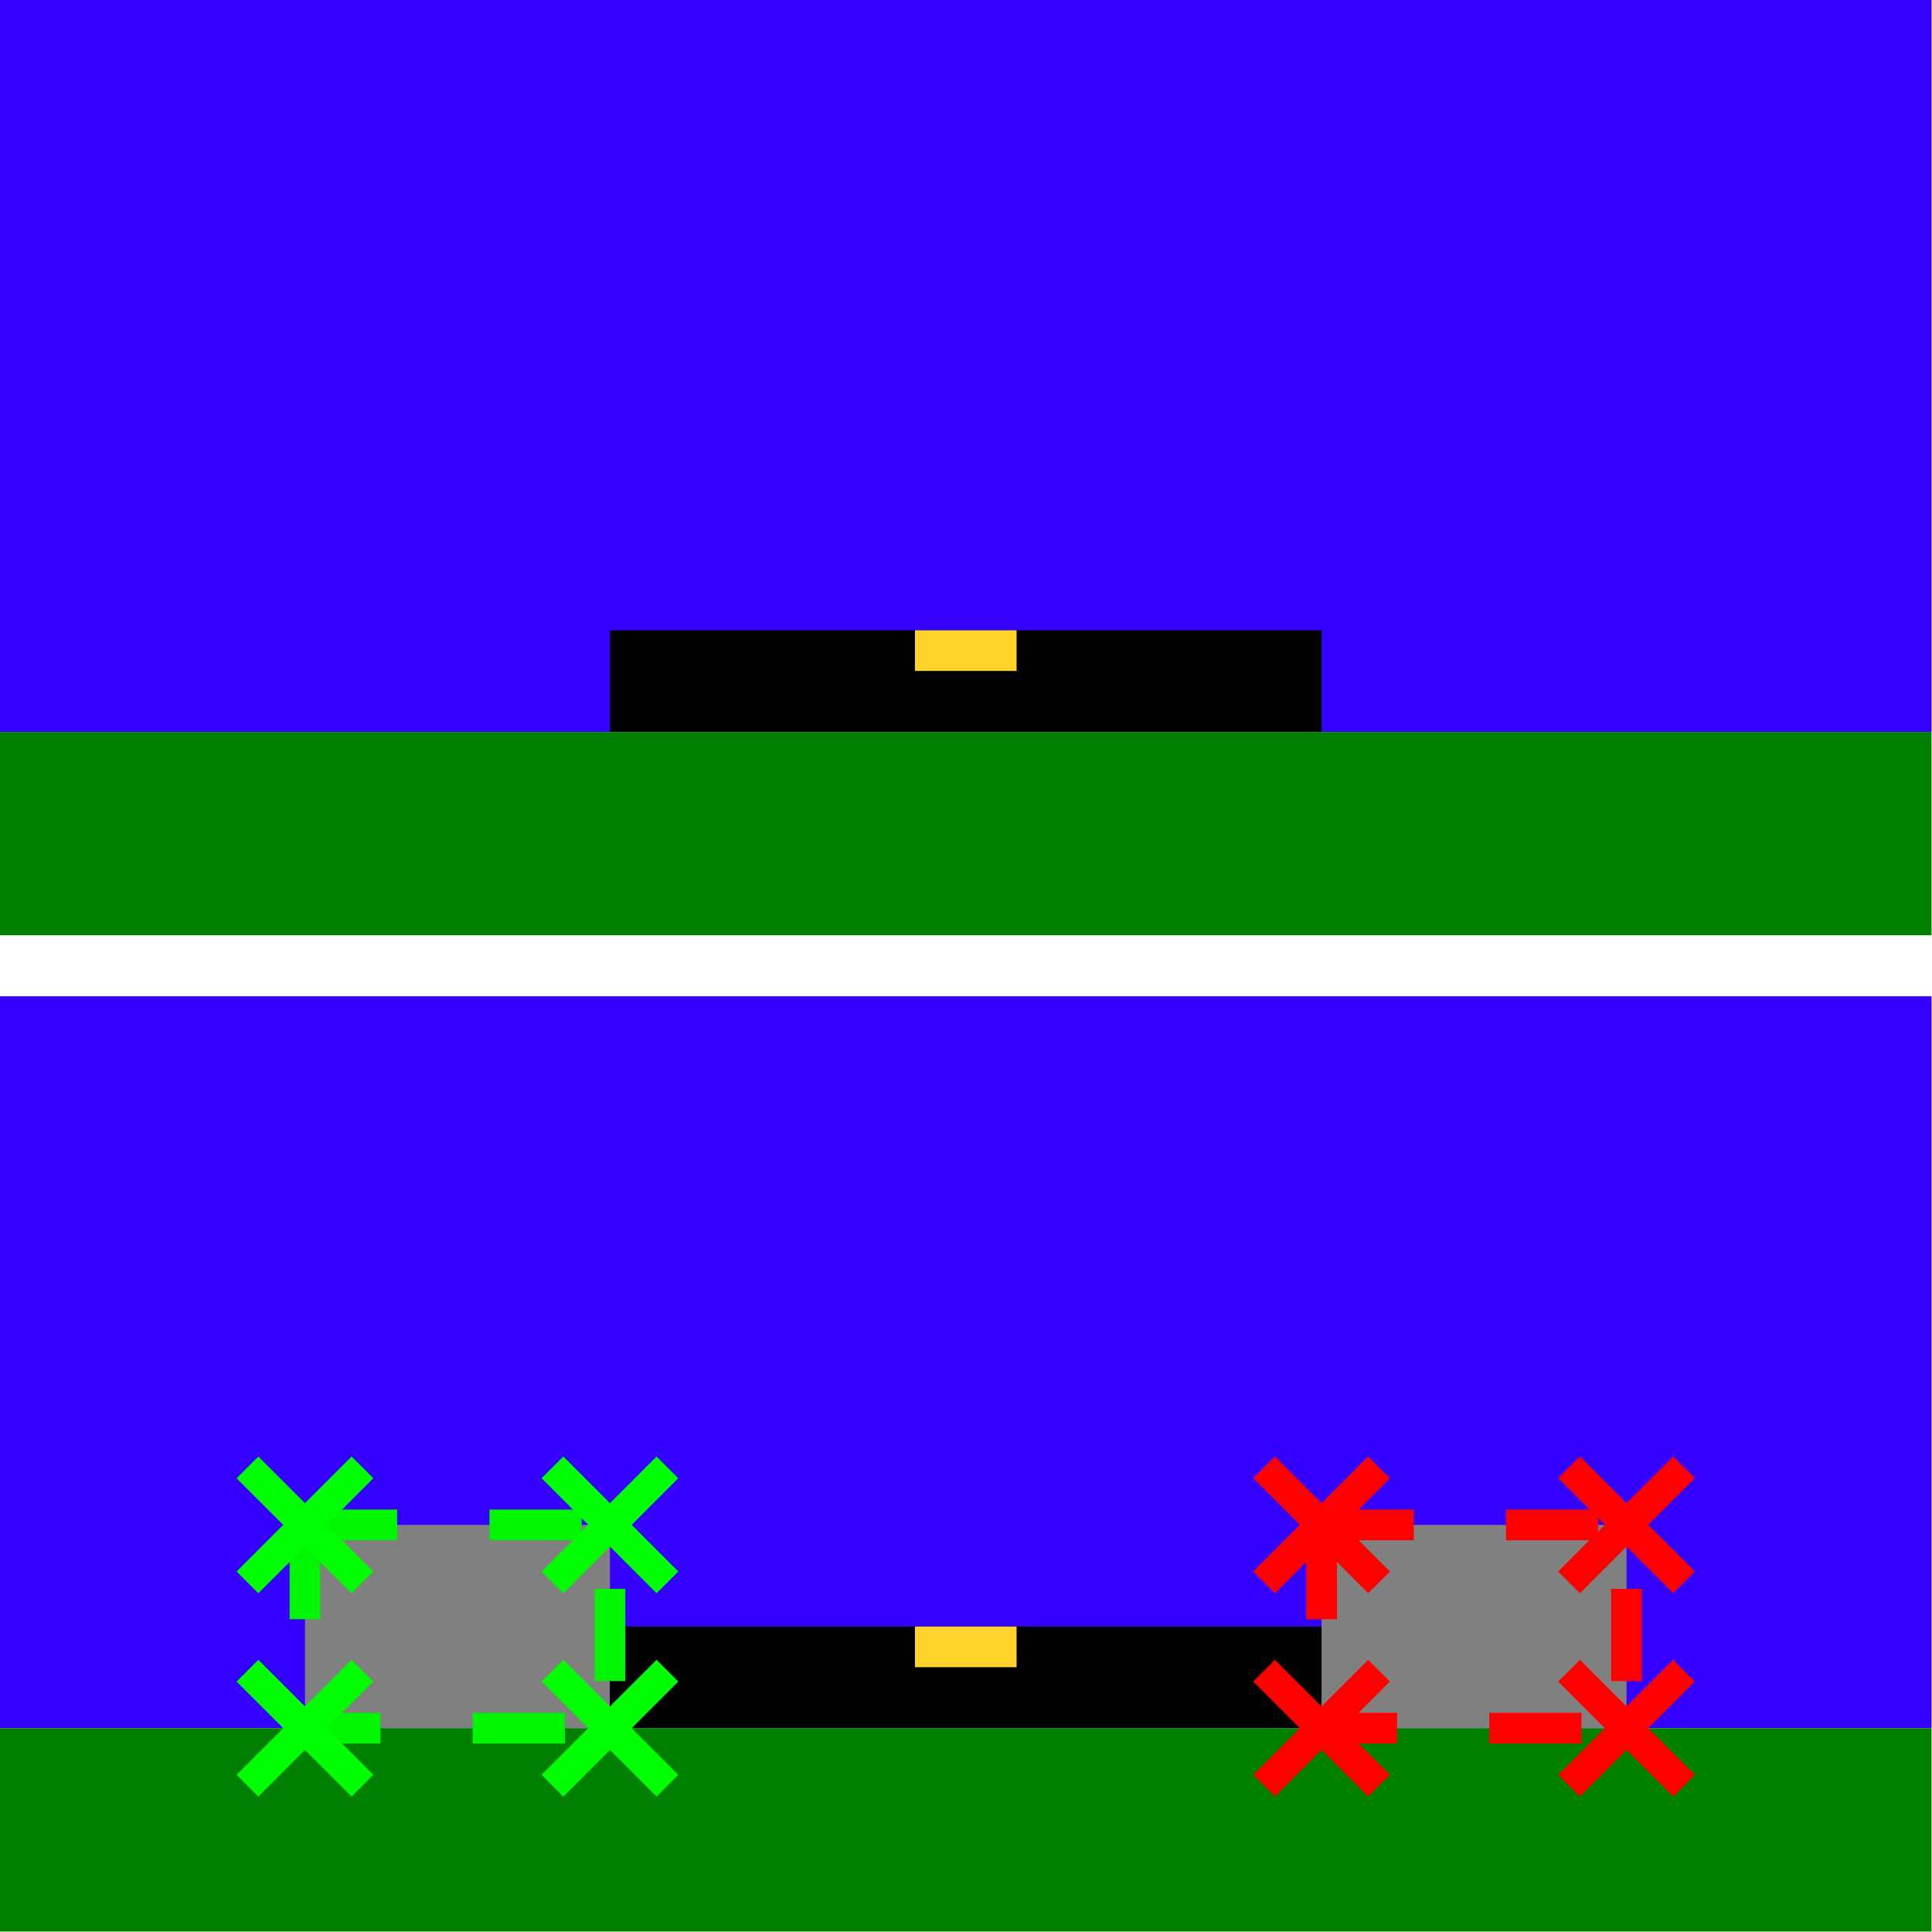 <?xml version="1.0" encoding="UTF-8" standalone="no"?>
<!-- Created with Inkscape (http://www.inkscape.org/) -->

<svg
   version="1.1"
   id="svg1562"
   xml:space="preserve"
   width="95"
   height="95"
   viewBox="0 0 95 95"
   xmlns="http://www.w3.org/2000/svg"
   xmlns:svg="http://www.w3.org/2000/svg"><defs
     id="defs1566" /><g
     id="g1568"
     transform="matrix(1.333,0,0,1.333,0,2.7083336e-6)"><g
       id="g1570"><path
         d="m 0,36.75 h 71.25 v 27 H 0 Z"
         style="fill:#3400ff;fill-opacity:1;fill-rule:nonzero;stroke:none"
         id="path1572" /><path
         d="m 11.25,56.25 c 0,7.5 0,7.5 0,7.5 H 22.5 v -7.5 z"
         style="fill:#808080;fill-opacity:1;fill-rule:nonzero;stroke:none"
         id="path1574" /><path
         d="m 22.5,60 h 26.25 v 3.75 H 22.5 Z"
         style="fill:#000000;fill-opacity:1;fill-rule:nonzero;stroke:none"
         id="path1576" /><path
         d="M 48.75,56.25 H 60 v 7.5 H 48.75 Z"
         style="fill:#808080;fill-opacity:1;fill-rule:nonzero;stroke:none"
         id="path1578" /><path
         d="m 33.75,60 h 3.75 v 1.5 h -3.75 z"
         style="fill:#ffd42a;fill-opacity:1;fill-rule:nonzero;stroke:none"
         id="path1580" /><path
         d="m 0,63.75 h 71.25 v 7.5 H 0 Z"
         style="fill:#008000;fill-opacity:1;fill-rule:nonzero;stroke:none"
         id="path1582" /><path
         d="M 0,0 H 71.25 V 27 H 0 Z"
         style="fill:#3400ff;fill-opacity:1;fill-rule:nonzero;stroke:none"
         id="path1584" /><path
         d="M 22.5,23.25 H 48.75 V 27 H 22.5 Z"
         style="fill:#000000;fill-opacity:1;fill-rule:nonzero;stroke:none"
         id="path1586" /><path
         d="m 33.75,23.25 h 3.75 v 1.5 h -3.75 z"
         style="fill:#ffd42a;fill-opacity:1;fill-rule:nonzero;stroke:none"
         id="path1588" /><path
         d="m 0,27 h 71.25 v 7.5 H 0 Z"
         style="fill:#008000;fill-opacity:1;fill-rule:nonzero;stroke:none"
         id="path1590" /><g
         id="g1592"><path
           d="M 48.75,56.25 H 60 v 7.5 H 48.75 Z"
           style="fill:none;stroke:#ff0000;stroke-width:1.134;stroke-linecap:butt;stroke-linejoin:miter;stroke-miterlimit:4;stroke-dasharray:3.402, 3.402;stroke-dashoffset:0;stroke-opacity:1"
           id="path1594" /></g><g
         id="g1596"><path
           d="M 11.25,56.25 H 22.5 c 0,0 0,7.5 0,7.5 H 11.25 Z"
           style="fill:none;stroke:#00f500;stroke-width:1.134;stroke-linecap:butt;stroke-linejoin:miter;stroke-miterlimit:4;stroke-dasharray:3.402, 3.402;stroke-dashoffset:0;stroke-opacity:1"
           id="path1598" /></g><g
         id="g1600"><path
           d="m 9.129,61.629 c 0.531,0.531 4.242,4.242 4.242,4.242"
           style="fill:none;stroke:#00ff00;stroke-width:1.134;stroke-linecap:butt;stroke-linejoin:miter;stroke-miterlimit:4;stroke-dasharray:none;stroke-opacity:1"
           id="path1602" /></g><g
         id="g1604"><path
           d="M 13.371,61.629 9.129,65.871"
           style="fill:none;stroke:#00ff00;stroke-width:1.134;stroke-linecap:butt;stroke-linejoin:miter;stroke-miterlimit:4;stroke-dasharray:none;stroke-opacity:1"
           id="path1606" /></g><g
         id="g1608"><path
           d="m 20.379,54.129 c 0.531,0.531 4.242,4.242 4.242,4.242"
           style="fill:none;stroke:#00ff00;stroke-width:1.134;stroke-linecap:butt;stroke-linejoin:miter;stroke-miterlimit:4;stroke-dasharray:none;stroke-opacity:1"
           id="path1610" /></g><g
         id="g1612"><path
           d="m 24.621,54.129 -4.242,4.242"
           style="fill:none;stroke:#00ff00;stroke-width:1.134;stroke-linecap:butt;stroke-linejoin:miter;stroke-miterlimit:4;stroke-dasharray:none;stroke-opacity:1"
           id="path1614" /></g><g
         id="g1616"><path
           d="m 20.379,61.629 c 0.531,0.531 4.242,4.242 4.242,4.242"
           style="fill:none;stroke:#00ff00;stroke-width:1.134;stroke-linecap:butt;stroke-linejoin:miter;stroke-miterlimit:4;stroke-dasharray:none;stroke-opacity:1"
           id="path1618" /></g><g
         id="g1620"><path
           d="m 24.621,61.629 -4.242,4.242"
           style="fill:none;stroke:#00ff00;stroke-width:1.134;stroke-linecap:butt;stroke-linejoin:miter;stroke-miterlimit:4;stroke-dasharray:none;stroke-opacity:1"
           id="path1622" /></g><g
         id="g1624"><path
           d="m 9.129,54.129 c 0.531,0.531 4.242,4.242 4.242,4.242"
           style="fill:none;stroke:#00ff00;stroke-width:1.134;stroke-linecap:butt;stroke-linejoin:miter;stroke-miterlimit:4;stroke-dasharray:none;stroke-opacity:1"
           id="path1626" /></g><g
         id="g1628"><path
           d="M 13.371,54.129 9.129,58.371"
           style="fill:none;stroke:#00ff00;stroke-width:1.134;stroke-linecap:butt;stroke-linejoin:miter;stroke-miterlimit:4;stroke-dasharray:none;stroke-opacity:1"
           id="path1630" /></g><g
         id="g1632"><path
           d="m 46.629,54.129 c 0.531,0.531 4.242,4.242 4.242,4.242"
           style="fill:none;stroke:#ff0000;stroke-width:1.134;stroke-linecap:butt;stroke-linejoin:miter;stroke-miterlimit:4;stroke-dasharray:none;stroke-opacity:1"
           id="path1634" /></g><g
         id="g1636"><path
           d="m 50.871,54.129 -4.242,4.242"
           style="fill:none;stroke:#ff0000;stroke-width:1.134;stroke-linecap:butt;stroke-linejoin:miter;stroke-miterlimit:4;stroke-dasharray:none;stroke-opacity:1"
           id="path1638" /></g><g
         id="g1640"><path
           d="m 46.629,61.629 c 0.531,0.531 4.242,4.242 4.242,4.242"
           style="fill:none;stroke:#ff0000;stroke-width:1.134;stroke-linecap:butt;stroke-linejoin:miter;stroke-miterlimit:4;stroke-dasharray:none;stroke-opacity:1"
           id="path1642" /></g><g
         id="g1644"><path
           d="m 50.871,61.629 -4.242,4.242"
           style="fill:none;stroke:#ff0000;stroke-width:1.134;stroke-linecap:butt;stroke-linejoin:miter;stroke-miterlimit:4;stroke-dasharray:none;stroke-opacity:1"
           id="path1646" /></g><g
         id="g1648"><path
           d="m 57.879,61.629 c 0.531,0.531 4.242,4.242 4.242,4.242"
           style="fill:none;stroke:#ff0000;stroke-width:1.134;stroke-linecap:butt;stroke-linejoin:miter;stroke-miterlimit:4;stroke-dasharray:none;stroke-opacity:1"
           id="path1650" /></g><g
         id="g1652"><path
           d="m 62.121,61.629 -4.242,4.242"
           style="fill:none;stroke:#ff0000;stroke-width:1.134;stroke-linecap:butt;stroke-linejoin:miter;stroke-miterlimit:4;stroke-dasharray:none;stroke-opacity:1"
           id="path1654" /></g><g
         id="g1656"><path
           d="m 57.879,54.129 c 0.531,0.531 4.242,4.242 4.242,4.242"
           style="fill:none;stroke:#ff0000;stroke-width:1.134;stroke-linecap:butt;stroke-linejoin:miter;stroke-miterlimit:4;stroke-dasharray:none;stroke-opacity:1"
           id="path1658" /></g><g
         id="g1660"><path
           d="m 62.121,54.129 -4.242,4.242"
           style="fill:none;stroke:#ff0000;stroke-width:1.134;stroke-linecap:butt;stroke-linejoin:miter;stroke-miterlimit:4;stroke-dasharray:none;stroke-opacity:1"
           id="path1662" /></g></g></g></svg>
